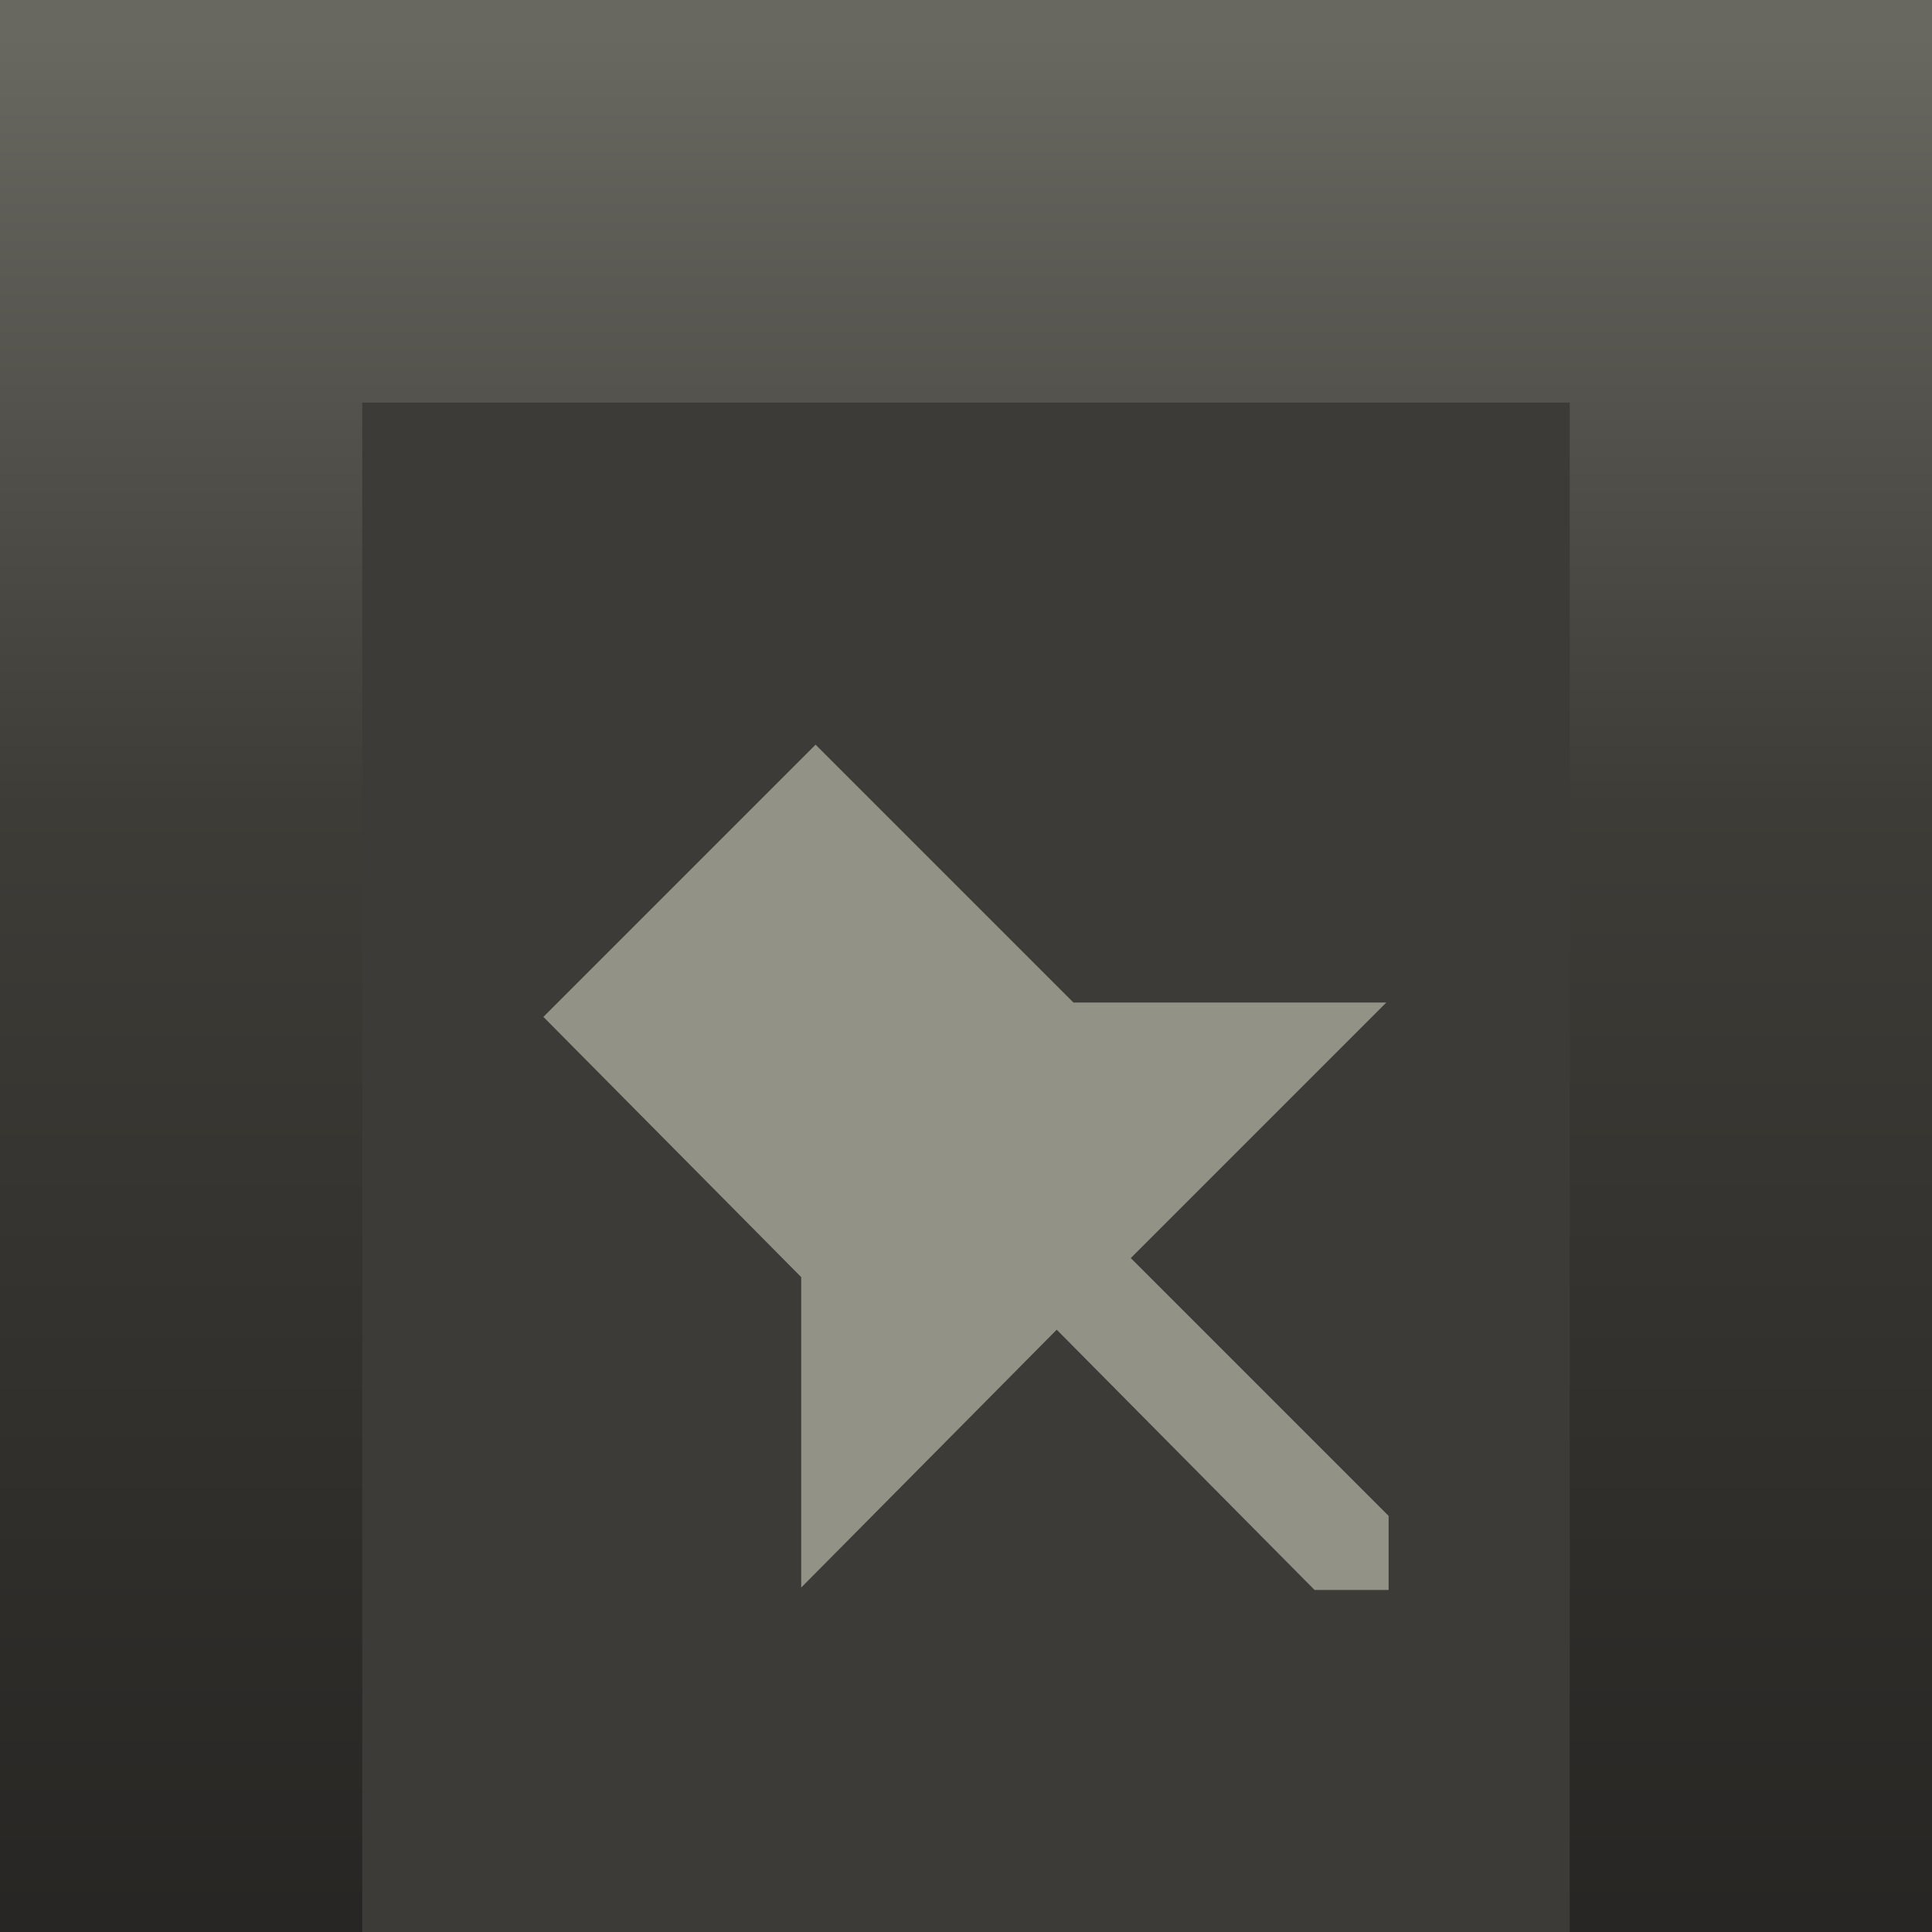 <?xml version="1.0" encoding="UTF-8" standalone="no"?>
<!-- Created with Inkscape (http://www.inkscape.org/) -->

<svg
   xmlns:dc="http://purl.org/dc/elements/1.1/"
   xmlns:cc="http://creativecommons.org/ns#"
   xmlns:rdf="http://www.w3.org/1999/02/22-rdf-syntax-ns#"
   xmlns:svg="http://www.w3.org/2000/svg"
   xmlns="http://www.w3.org/2000/svg"
   xmlns:xlink="http://www.w3.org/1999/xlink"
   xmlns:sodipodi="http://sodipodi.sourceforge.net/DTD/sodipodi-0.dtd"
   xmlns:inkscape="http://www.inkscape.org/namespaces/inkscape"
   width="24"
   height="24"
   id="svg5079"
   version="1.1"
   inkscape:version="0.48.4 r9939"
   sodipodi:docname="stick-pressed.svg">
  <defs
     id="defs5081">
    <linearGradient
       y2="20.5"
       x2="-1026.862"
       y1="20.5"
       x1="-1055.862"
       gradientTransform="matrix(0.759,0,0,1,-251.363,-9.5)"
       gradientUnits="userSpaceOnUse"
       id="linearGradient4373"
       xlink:href="#linearGradient3868-8"
       inkscape:collect="always" />
    <linearGradient
       id="linearGradient3868-8">
      <stop
         style="stop-color:#262523;stop-opacity:1;"
         offset="0"
         id="stop3870-3" />
      <stop
         id="stop3876-7"
         offset="0.6"
         style="stop-color:#3d3c37;stop-opacity:1;" />
      <stop
         style="stop-color:#686760;stop-opacity:1;"
         offset="1"
         id="stop3872-6" />
    </linearGradient>
    <linearGradient
       y2="20.5"
       x2="-1026.862"
       y1="20.5"
       x1="-1055.862"
       gradientTransform="matrix(0.828,0,0,1.091,-178.545,-10.364)"
       gradientUnits="userSpaceOnUse"
       id="linearGradient5077"
       xlink:href="#linearGradient3868-8"
       inkscape:collect="always" />
  </defs>
  <sodipodi:namedview
     id="base"
     pagecolor="#ffffff"
     bordercolor="#666666"
     borderopacity="1.0"
     inkscape:pageopacity="0.0"
     inkscape:pageshadow="2"
     inkscape:zoom="20.875"
     inkscape:cx="3.0658683"
     inkscape:cy="12"
     inkscape:document-units="px"
     inkscape:current-layer="layer1"
     showgrid="false"
     showborder="false"
     inkscape:showpageshadow="false"
     fit-margin-top="0"
     fit-margin-left="0"
     fit-margin-right="0"
     fit-margin-bottom="0"
     inkscape:window-width="991"
     inkscape:window-height="714"
     inkscape:window-x="33"
     inkscape:window-y="25"
     inkscape:window-maximized="1" />
  <g
     inkscape:label="Calque 1"
     inkscape:groupmode="layer"
     id="layer1"
     transform="translate(0,-1028.362)">
    <rect
       style="color:#000000;fill:url(#linearGradient5077);fill-opacity:1;fill-rule:evenodd;stroke:none;stroke-width:1.185;marker:none;visibility:visible;display:inline;overflow:visible;enable-background:accumulate"
       id="rect3066"
       width="24"
       height="24"
       x="-1052.362"
       y="-3.519956e-15"
       transform="matrix(0,-1,1,0,0,0)" />
    <g
       style="display:inline"
       id="g3005"
       transform="translate(-801.56,266.367)">
      <rect
         y="766.996"
         x="806.06"
         height="19"
         width="15"
         id="rect2993"
         style="color:#000000;fill:#3c3b37;fill-opacity:1;stroke:none;stroke-width:0.4;marker:none;visibility:visible;display:inline;overflow:visible;enable-background:accumulate" />
      <g
         style="fill:#3c3b37;fill-opacity:1"
         transform="matrix(0.974,0,0,0.974,17.676,14.608)"
         id="g3287" />
      <path
         inkscape:connector-curvature="0"
         id="rect3175"
         d="m 811.691,771.246 -3.381,3.381 3.203,3.233 0,3.856 3.174,-3.203 3.203,3.233 0.92,0 0,-0.92 -3.203,-3.203 3.174,-3.174 -3.886,0 -3.203,-3.203 z"
         style="color:#000000;fill:#929286;fill-opacity:1;fill-rule:nonzero;stroke:none;stroke-width:1.5;marker:none;visibility:visible;display:inline;overflow:visible;enable-background:accumulate" />
    </g>
  </g>
</svg>
